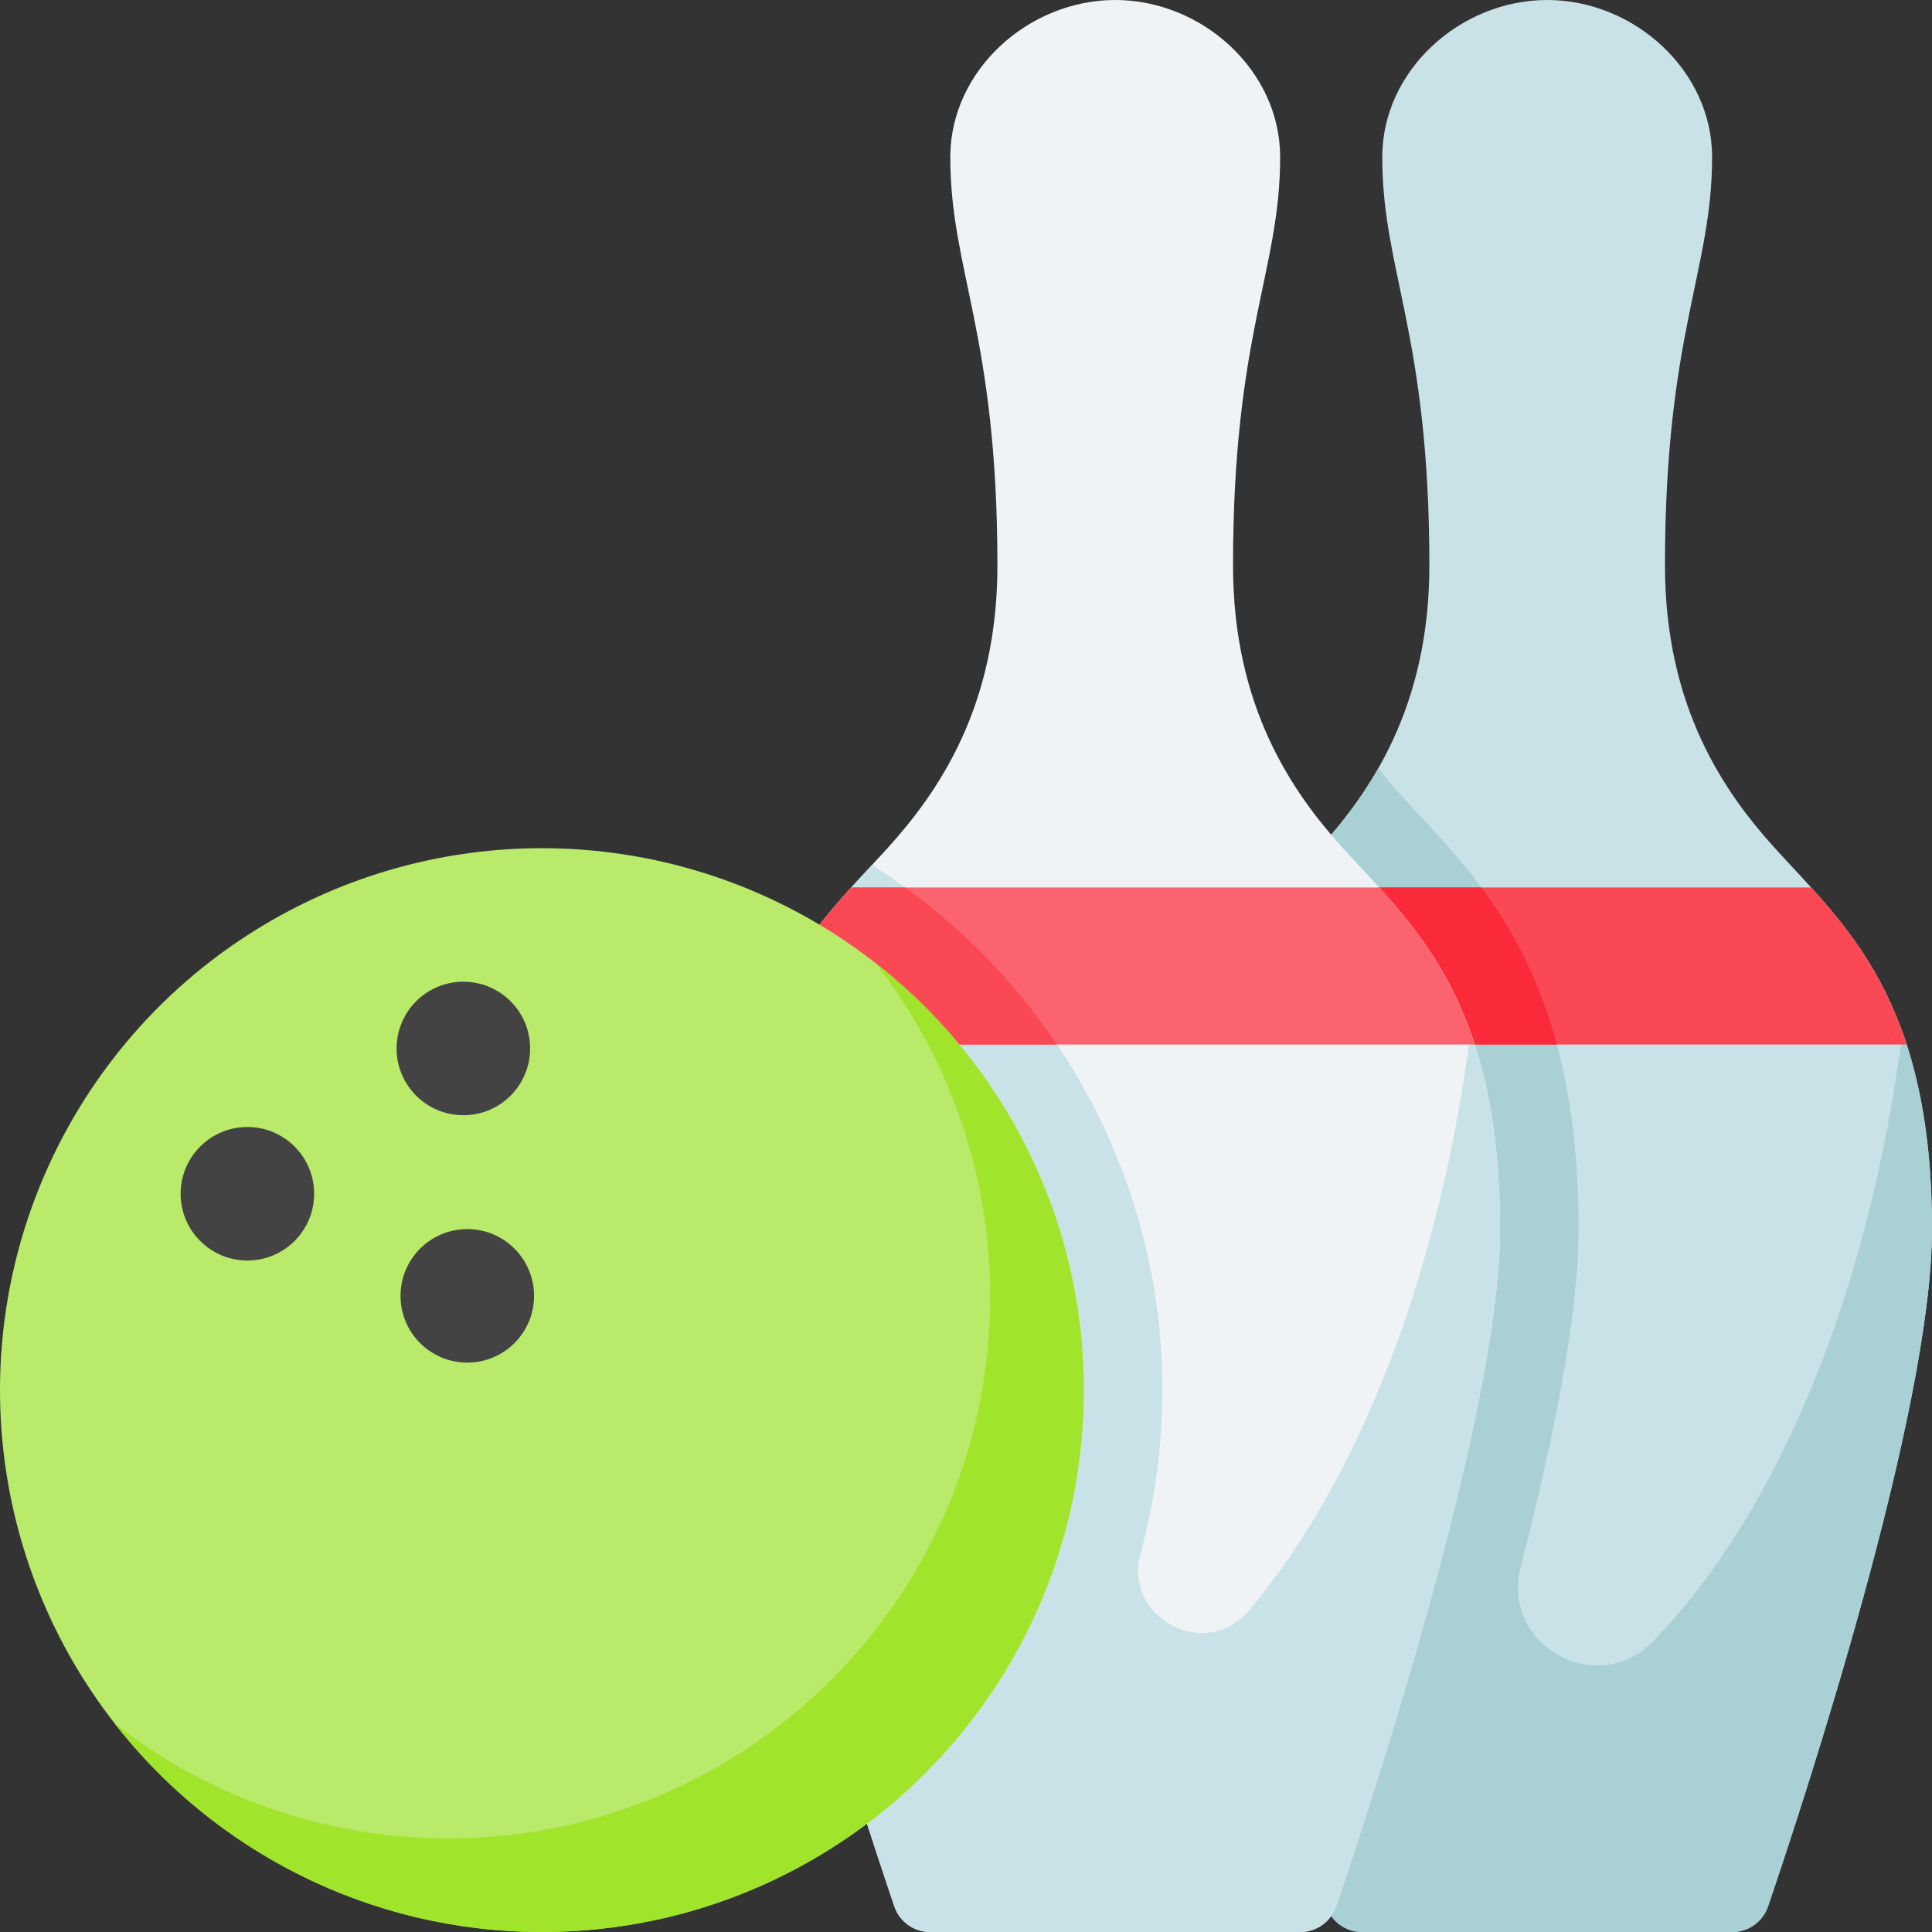 <svg id="Capa_1" enable-background="new 0 0 512 512" height="512" viewBox="0 0 512 512" width="512" xmlns="http://www.w3.org/2000/svg"><rect x="0" y="0" width="512" height="512" fill="#333333" stroke="none"/><g><g><path d="m470.374 224.78c-13.493-14.896-29.138-37.463-29.138-74.927 0-61.398 12.488-78.049 12.488-108.228 0-22.988-20.718-41.625-43.708-41.625-22.989 0-43.707 18.637-43.707 41.626 0 30.179 12.488 46.829 12.488 108.228 0 37.463-15.645 60.031-29.138 74.927-18.326 20.231-41.626 39.545-41.626 100.943 0 48.51 34.121 152.078 43.454 179.499 1.38 4.054 5.184 6.777 9.467 6.777h98.127c4.282 0 8.087-2.723 9.467-6.777 9.331-27.422 43.452-130.99 43.452-179.499 0-61.399-23.3-80.713-41.626-100.944z" fill="#c9e2e7"/><path d="m504.181 273.554c-8.882 69.455-33.321 127.721-66.107 161.415-14.903 15.316-40.432.963-35.081-19.726 8.484-32.797 15.348-66.459 15.348-89.52 0-64.345-23.52-89.623-42.419-109.935-1.555-1.672-3.092-3.323-4.594-4.981-1.995-2.202-4.043-4.596-6.06-7.214-4.838 8.49-10.383 15.418-15.609 21.187-18.326 20.231-41.626 39.545-41.626 100.943 0 32.215 15.047 88.707 27.89 131.059 4.797 16.009 11.805 37.346 15.549 48.42 1.374 4.064 5.184 6.798 9.473 6.798h98.134c4.282 0 8.087-2.723 9.467-6.777 9.333-27.422 43.454-130.99 43.454-179.499 0-22.226-3.054-38.934-7.819-52.17z" fill="#a8d0d5"/><path d="m314.738 276.813h190.556c-6.162-18.987-15.764-31.097-25.321-41.626h-139.914c-9.557 10.529-19.158 22.639-25.321 41.626z" fill="#fa4954"/><path d="m392.574 235.187h-52.515c-9.557 10.529-19.158 22.639-25.321 41.626h97.833c-4.804-17.904-12.111-31.004-19.997-41.626z" fill="#fa2a3b"/></g><g><path d="m355.902 224.78c-13.493-14.896-29.138-37.463-29.138-74.927 0-61.398 12.488-78.049 12.488-108.228 0-22.988-20.718-41.625-43.707-41.625s-43.707 18.637-43.707 41.626c0 30.179 12.488 46.829 12.488 108.228 0 37.463-15.645 60.031-29.138 74.927-18.326 20.231-41.626 39.545-41.626 100.943 0 48.51 34.121 152.078 43.454 179.499 1.38 4.054 5.184 6.777 9.467 6.777h98.127c4.282 0 8.087-2.723 9.467-6.777 9.333-27.421 43.454-130.989 43.454-179.499-.003-61.399-23.302-80.713-41.629-100.944z" fill="#eff3f5"/><path d="m389.709 273.554c-8.196 64.095-29.642 118.662-58.669 153.182-11.486 13.659-33.49 2.126-28.786-15.09 3.767-13.787 5.779-28.29 5.779-43.256 0-58.536-30.753-110.017-76.945-139.158-17.518 18.837-37.526 39.594-37.526 96.492.3 48.341 31.565 144.101 43.015 178.207.153.45.3.883.441 1.298 1.379 4.053 5.184 6.771 9.464 6.771h98.127c4.282 0 8.087-2.723 9.467-6.777 9.333-27.421 43.454-130.989 43.454-179.499-.002-22.226-3.056-38.934-7.821-52.17z" fill="#c9e2e7"/><path d="m200.267 276.813h190.556c-6.162-18.987-15.764-31.097-25.321-41.626h-139.914c-9.557 10.529-19.159 22.639-25.321 41.626z" fill="#fb636f"/><path d="m239.885 235.187h-14.297c-9.557 10.529-19.158 22.639-25.321 41.626h79.837c-10.856-16.128-24.495-30.23-40.219-41.626z" fill="#fa4954"/></g><g><circle cx="143.61" cy="368.39" fill="#b9ea6a" r="143.61"/><path d="m231.993 255.196c19.056 24.37 30.416 55.049 30.416 88.383 0 79.313-64.296 143.61-143.61 143.61-33.334 0-64.013-11.36-88.383-30.416 26.285 33.616 67.214 55.227 113.194 55.227 79.313 0 143.61-64.296 143.61-143.61 0-45.979-21.611-86.909-55.227-113.194z" fill="#a1e42c"/><g fill="#434343"><circle cx="122.797" cy="277.854" r="17.691"/><circle cx="65.561" cy="316.358" r="17.691"/><circle cx="123.837" cy="343.415" r="17.691"/></g></g></g></svg>